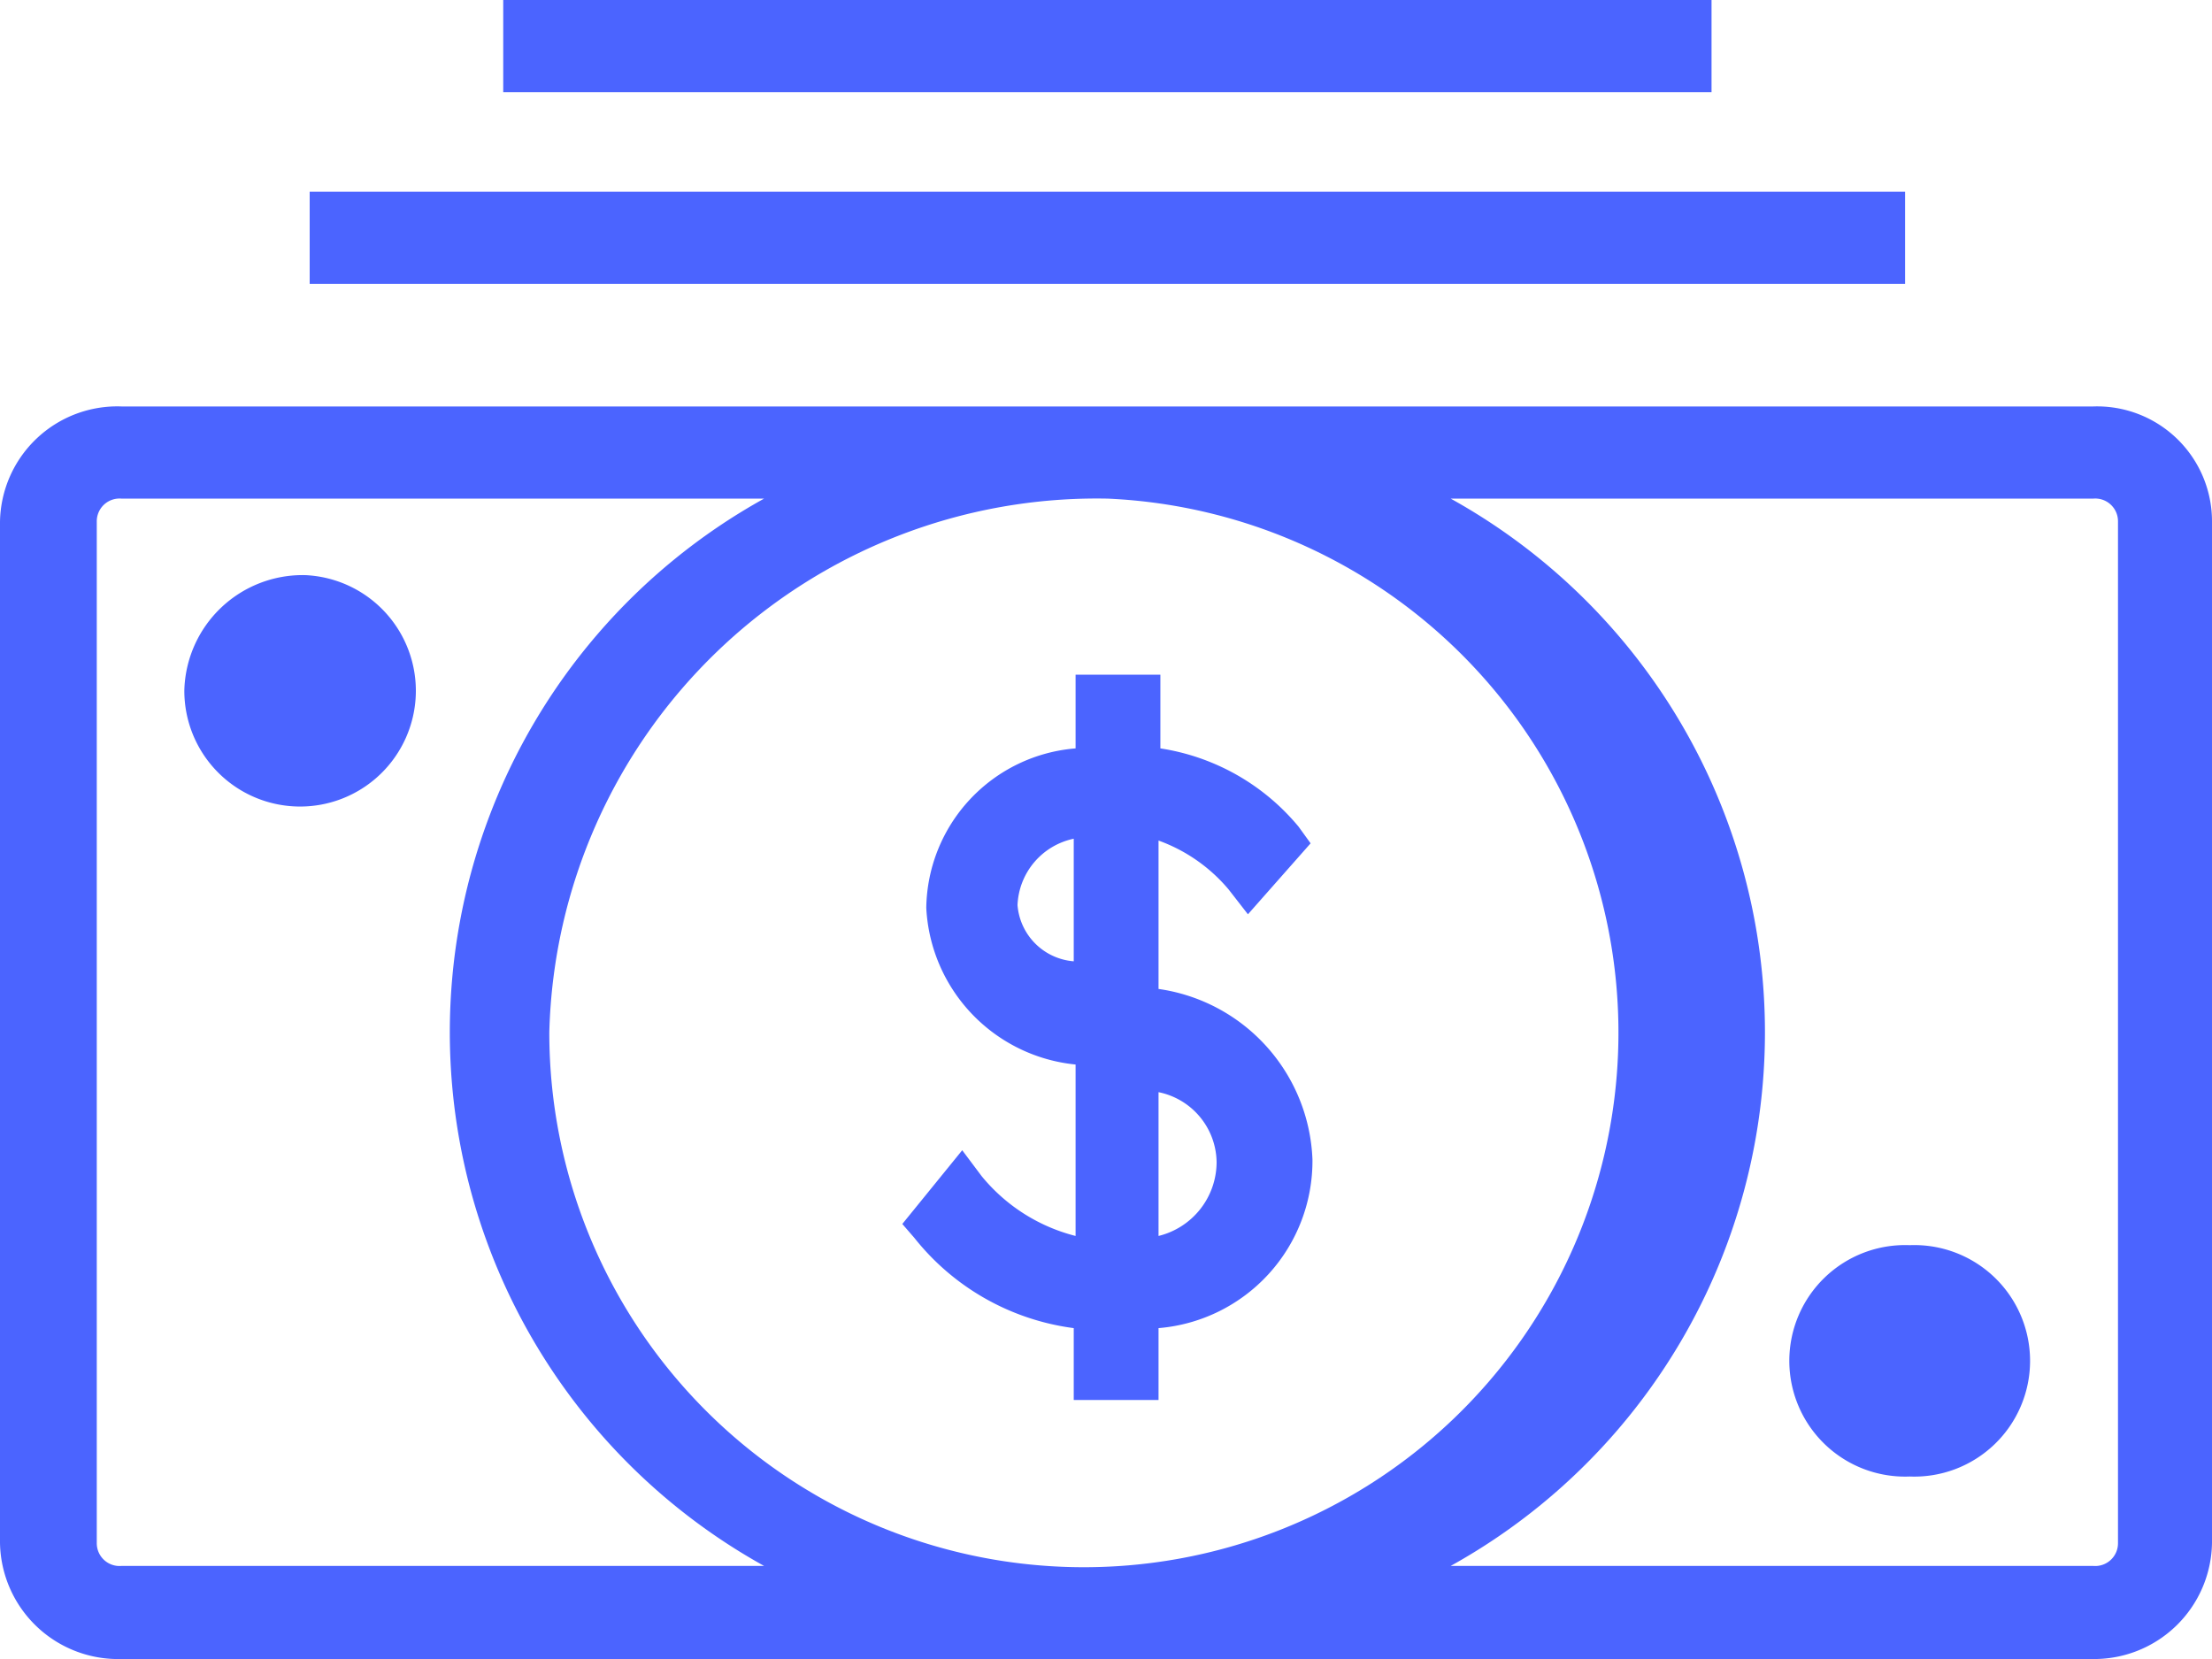 <svg xmlns="http://www.w3.org/2000/svg" width="24" height="18" viewBox="0 0 24 18">
<defs>
    <style>
      .cls-1 {
        fill: #4b64ff;
        fill-rule: evenodd;
      }
    </style>
  </defs>
  <path class="cls-1" d="M1303.71,1605.41h-21.39a1.273,1.273,0,0,0-1.32,1.25v11.08a1.282,1.282,0,0,0,1.32,1.26h21.37a1.279,1.279,0,0,0,1.31-1.26v-11.08A1.247,1.247,0,0,0,1303.71,1605.41Zm-21.39,12.58a0.247,0.247,0,0,1-.27-0.25v-11.08a0.247,0.247,0,0,1,.27-0.25h6.97a6.621,6.621,0,0,0,0,11.58h-6.97Zm10.7-11.58a5.8,5.8,0,1,1-6.06,5.79A5.943,5.943,0,0,1,1293.02,1606.41Zm10.96,11.33a0.247,0.247,0,0,1-.27.25h-6.97a6.621,6.621,0,0,0,0-11.58h6.97a0.247,0.247,0,0,1,.27.25v11.08Zm-12.33-3.98-0.21-.28-0.65.8,0.13,0.15a2.645,2.645,0,0,0,1.73.98v0.78h0.92v-0.78a1.82,1.82,0,0,0,1.67-1.83,1.945,1.945,0,0,0-1.67-1.85v-1.61a1.784,1.784,0,0,1,.76.53l0.21,0.27,0.68-.77-0.13-.18a2.422,2.422,0,0,0-1.5-.85v-0.8h-0.92v0.8a1.761,1.761,0,0,0-1.62,1.73,1.8,1.8,0,0,0,1.62,1.7v1.86A1.929,1.929,0,0,1,1291.65,1613.76Zm1.92-.91a0.785,0.785,0,0,1,.63.76,0.826,0.826,0,0,1-.63.8v-1.56Zm-1.53-2.03a0.768,0.768,0,0,1,.61-0.72v1.33A0.664,0.664,0,0,1,1292.04,1610.82Zm-7.68-7.74h17.31v1h-17.31v-1Zm2.1-2.08h13.11v1h-13.11v-1Zm-2.15,6.24a1.256,1.256,0,1,1-1.31,1.25A1.284,1.284,0,0,1,1284.31,1607.24Zm17.41,7.27a1.256,1.256,0,1,1,0,2.51A1.256,1.256,0,1,1,1301.72,1614.51Z" transform="translate(-1281 -1601)"/>
</svg>
